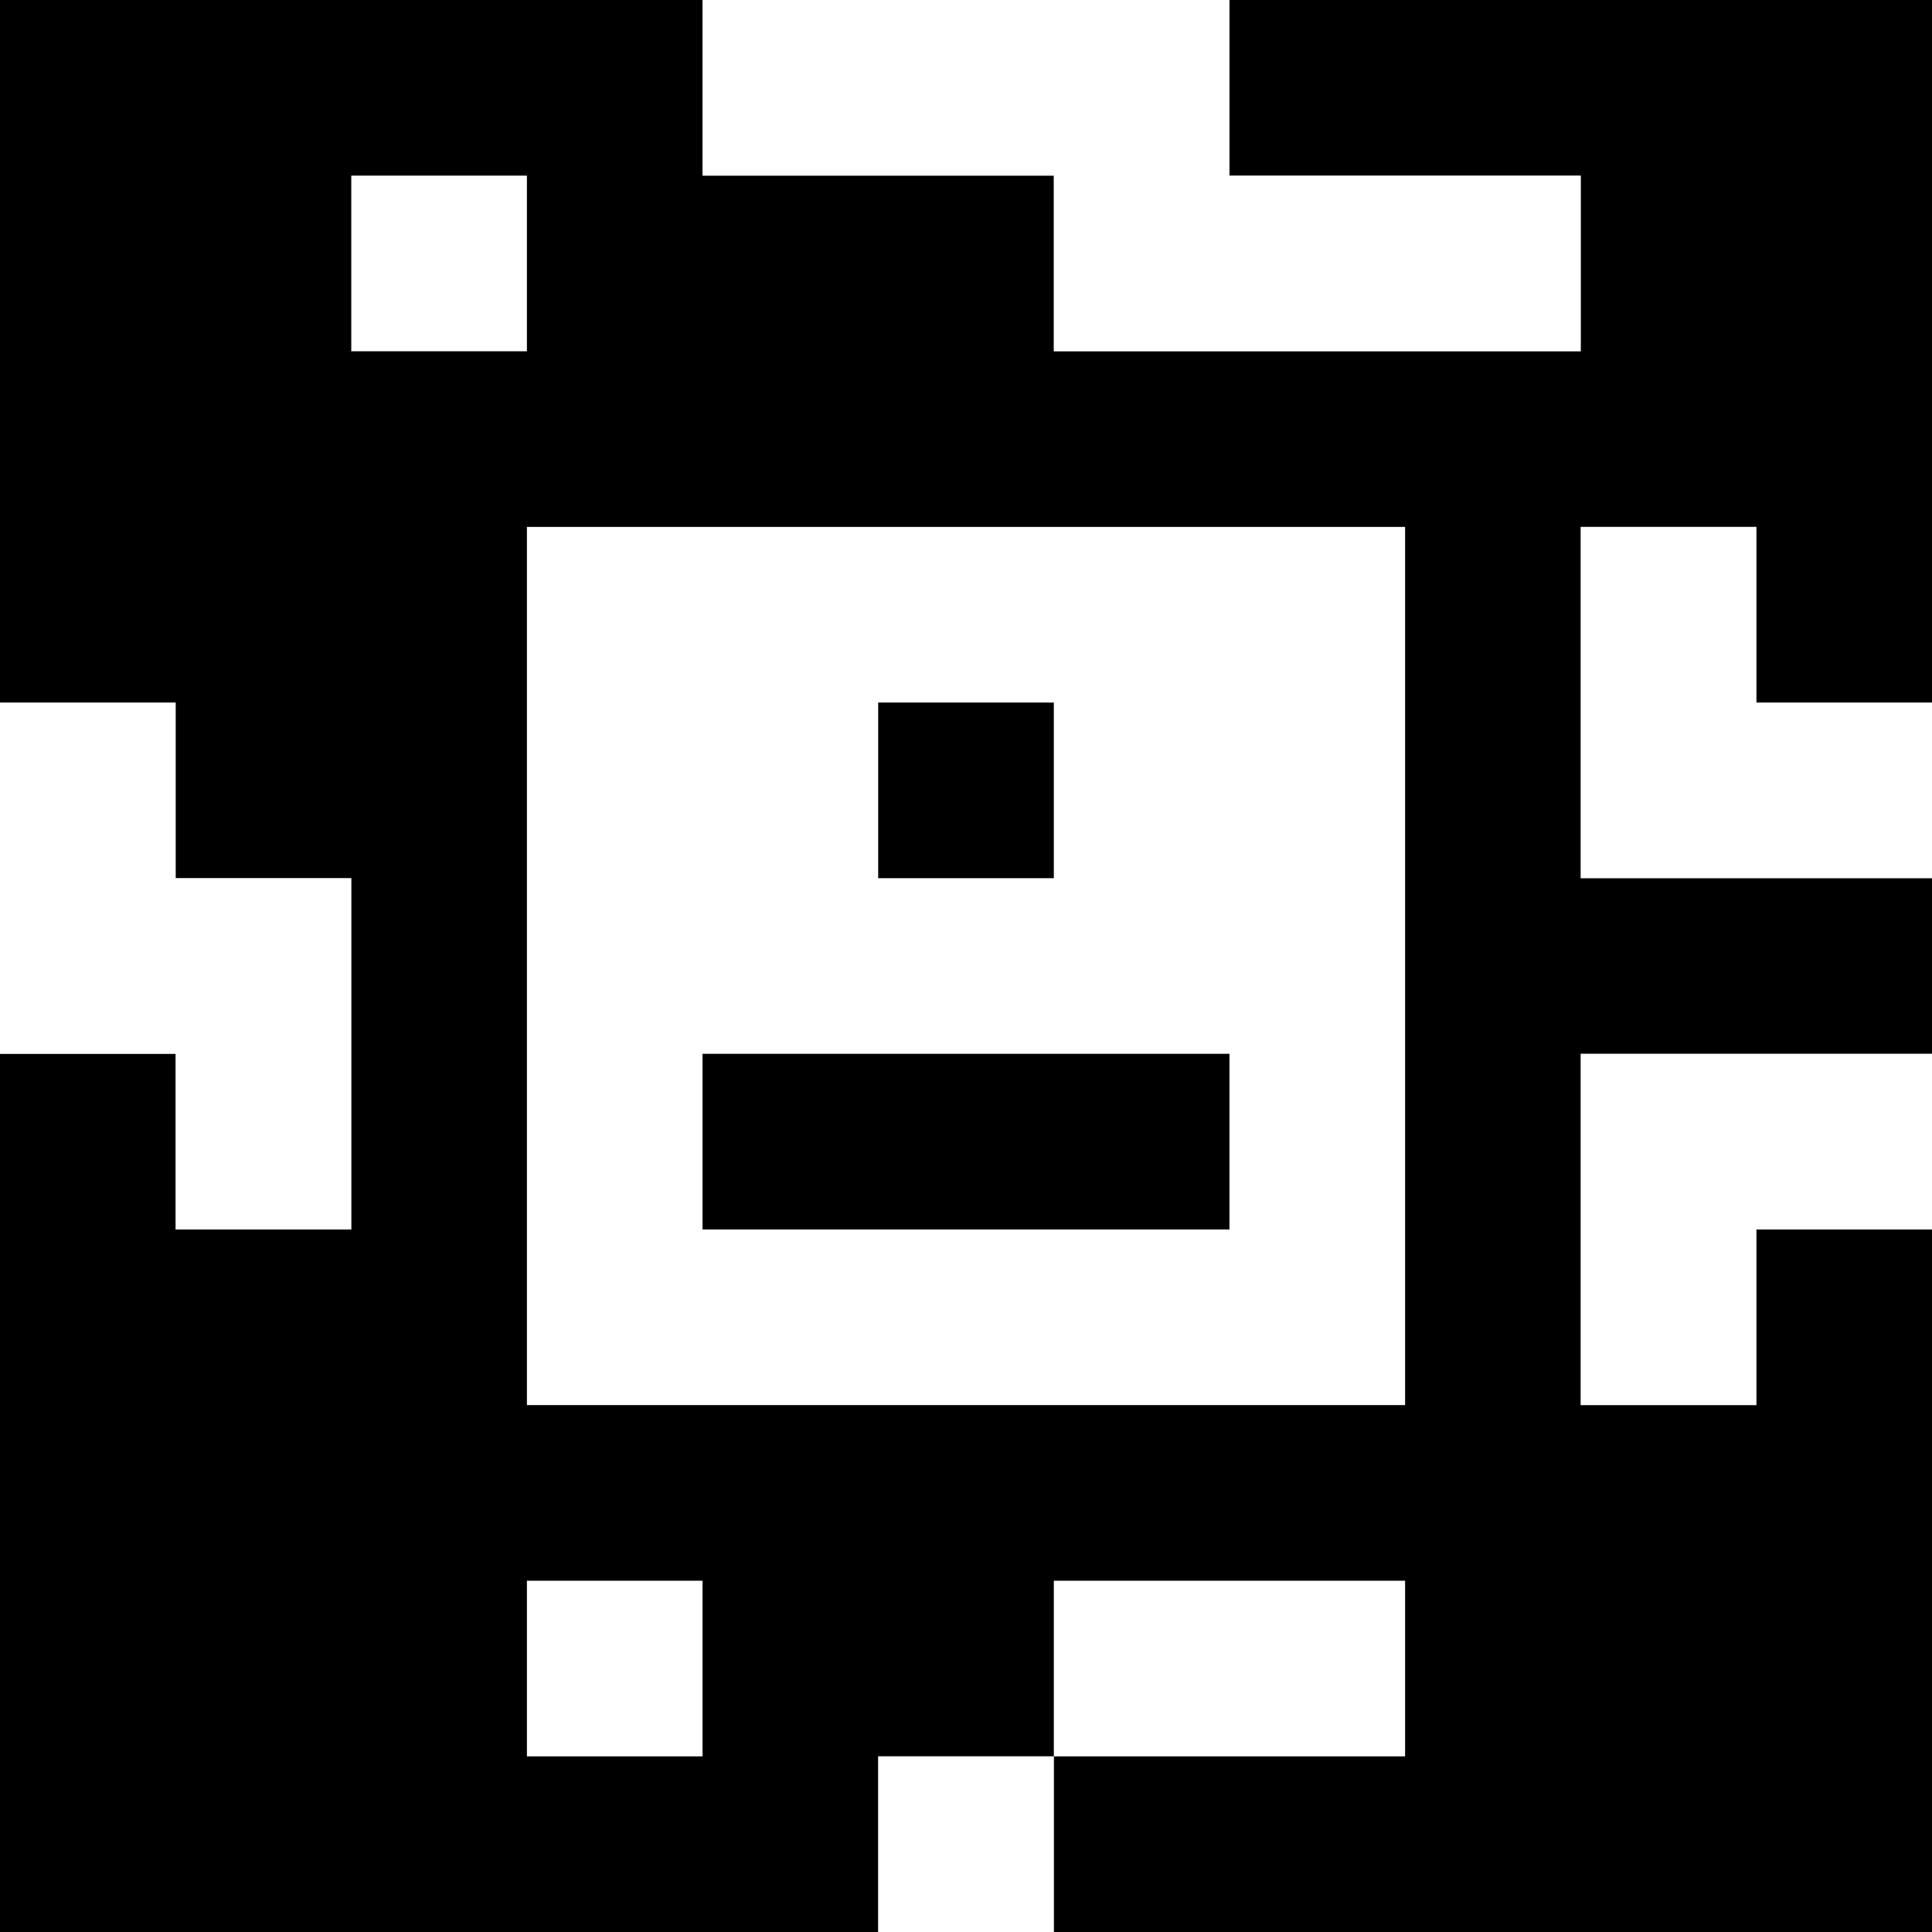 <?xml version="1.0" standalone="yes"?>
<svg xmlns="http://www.w3.org/2000/svg" width="110" height="110">
<rect width="100%" height="100%" fill="#808080" stroke="none"/>
<path style="fill:#000000; stroke:none;" d="M0 0L0 40L10 40L10 50L20 50L20 70L10 70L10 60L0 60L0 110L50 110L50 100L60 100L60 110L110 110L110 70L100 70L100 80L90 80L90 60L110 60L110 50L90 50L90 30L100 30L100 40L110 40L110 0L70 0L70 10L90 10L90 20L60 20L60 10L40 10L40 0L0 0z"/>
<path style="fill:#ffffff; stroke:none;" d="M40 0L40 10L60 10L60 20L90 20L90 10L70 10L70 0L40 0M20 10L20 20L30 20L30 10L20 10M30 30L30 80L80 80L80 30L30 30M90 30L90 50L110 50L110 40L100 40L100 30L90 30M0 40L0 60L10 60L10 70L20 70L20 50L10 50L10 40L0 40z"/>
<path style="fill:#000000; stroke:none;" d="M50 40L50 50L60 50L60 40L50 40M40 60L40 70L70 70L70 60L40 60z"/>
<path style="fill:#ffffff; stroke:none;" d="M90 60L90 80L100 80L100 70L110 70L110 60L90 60M30 90L30 100L40 100L40 90L30 90M60 90L60 100L80 100L80 90L60 90M50 100L50 110L60 110L60 100L50 100z"/>
</svg>
